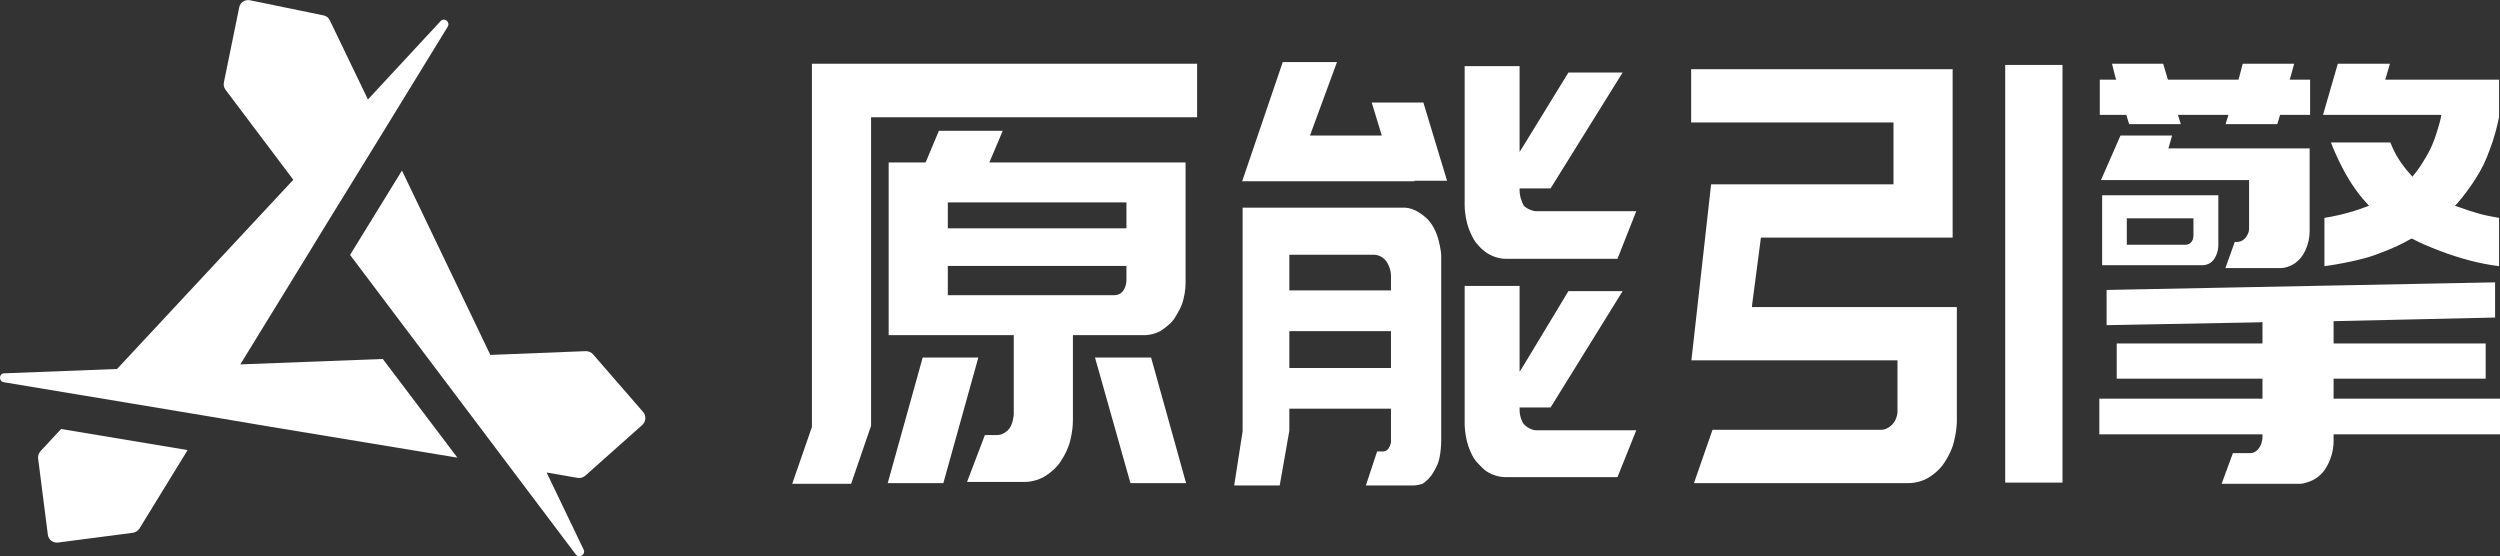 <svg xmlns="http://www.w3.org/2000/svg" xmlns:xlink="http://www.w3.org/1999/xlink" width="92.484" height="20.578" viewBox="0 0 92.484 20.578" fill="none"><rect x="0" y="0" width="92.484" height="20.578" fill="#333333" stroke="none"/><path d="M47.454 2.296L49.46 2.296L48.505 4.892L48.461 5.015L51.118 5.015L51.083 4.901L50.745 3.792L52.655 3.792L53.532 6.687L52.325 6.687L52.325 6.705L45.952 6.705L47.454 2.296ZM30.036 2.358L44.285 2.358L44.285 4.338L32.224 4.338L32.224 15.751L31.486 17.898L29.306 17.898L30.036 15.795L30.036 2.358ZM85.459 4.25L84.348 4.25L84.331 4.311L84.244 4.593L82.334 4.593L82.403 4.364L82.438 4.25L80.571 4.25L80.606 4.364L80.675 4.593L78.765 4.593L78.678 4.311L78.661 4.25L77.679 4.25L77.679 2.947L78.287 2.947L78.252 2.842L78.131 2.358L80.024 2.358L80.18 2.886L80.198 2.947L82.811 2.947L82.828 2.886L82.967 2.358L84.869 2.358L84.739 2.833L84.704 2.947L85.459 2.947L85.459 4.25ZM91.242 7.101C91.114 7.271 91.007 7.411 90.912 7.514L90.817 7.611L90.947 7.655C91.187 7.743 91.439 7.829 91.703 7.902C91.944 7.969 92.189 8.018 92.449 8.06L92.449 9.846C91.742 9.76 91.01 9.566 90.244 9.274C89.843 9.122 89.514 8.979 89.263 8.843L89.219 8.826L89.176 8.843C88.868 9.022 88.514 9.186 88.116 9.336C87.917 9.411 87.758 9.473 87.621 9.512C87.277 9.611 86.885 9.7 86.449 9.776C86.276 9.806 86.118 9.829 85.989 9.846L85.989 8.06C86.338 8.005 86.699 7.923 87.057 7.814C87.249 7.755 87.399 7.703 87.517 7.655L87.639 7.611L87.552 7.514C87.176 7.114 86.838 6.6 86.536 5.974C86.409 5.712 86.306 5.476 86.232 5.27L88.429 5.27C88.517 5.5 88.623 5.71 88.742 5.895C88.869 6.095 89.014 6.281 89.176 6.458L89.245 6.538L89.306 6.458C89.451 6.283 89.59 6.077 89.731 5.834C89.802 5.712 89.863 5.604 89.905 5.517C90.01 5.3 90.104 5.042 90.192 4.742C90.236 4.593 90.273 4.463 90.296 4.355L90.313 4.25L85.937 4.25L86.484 2.358L88.412 2.358L88.273 2.833L88.238 2.947L92.449 2.947L92.449 4.329C92.372 4.729 92.255 5.143 92.093 5.57C92.012 5.784 91.942 5.955 91.876 6.089C91.712 6.423 91.498 6.759 91.242 7.101ZM76.299 17.854L74.18 17.854L74.18 2.402L76.299 2.402L76.299 17.854ZM54.183 7.62L54.183 2.446L56.215 2.446L56.215 5.622L56.38 5.358L58.021 2.683L60.027 2.683L57.361 6.969L56.215 6.969L56.215 7.057C56.215 7.176 56.244 7.302 56.293 7.435C56.318 7.501 56.337 7.55 56.363 7.594L56.371 7.611L56.38 7.62C56.468 7.702 56.572 7.754 56.684 7.787C56.741 7.804 56.789 7.814 56.831 7.814L60.531 7.814L59.836 9.574L55.711 9.574C55.579 9.574 55.442 9.551 55.303 9.503C55.234 9.48 55.179 9.456 55.138 9.433C55.013 9.374 54.889 9.281 54.774 9.169C54.716 9.113 54.675 9.062 54.643 9.019L54.635 9.019C54.548 8.917 54.473 8.78 54.4 8.614C54.364 8.531 54.332 8.457 54.313 8.394C54.259 8.228 54.222 8.051 54.201 7.858C54.19 7.761 54.183 7.682 54.183 7.62ZM62.562 4.531L62.562 2.56L72.235 2.56L72.235 8.79L65.141 8.79L65.132 8.87L64.82 11.254L64.811 11.36L72.391 11.36L72.391 15.575C72.391 15.777 72.36 15.987 72.313 16.209C72.29 16.32 72.267 16.412 72.244 16.482C72.186 16.657 72.106 16.825 72.001 17.001C71.948 17.088 71.902 17.16 71.862 17.212C71.76 17.342 71.638 17.462 71.488 17.573C71.414 17.628 71.35 17.667 71.297 17.696C71.164 17.768 71.006 17.825 70.829 17.854C70.74 17.869 70.663 17.872 70.603 17.872L62.666 17.872L63.352 15.901L69.587 15.901C69.697 15.901 69.802 15.862 69.908 15.786C69.96 15.749 69.998 15.71 70.03 15.672C70.107 15.578 70.162 15.462 70.186 15.32C70.196 15.262 70.195 15.209 70.195 15.162C70.195 15.153 70.195 15.135 70.195 15.135L70.195 13.331L62.571 13.331L63.3 6.819L70.047 6.819L70.047 4.531L62.562 4.531ZM37.095 4.839L36.652 5.886L36.6 6.01L43.859 6.01L43.859 10.445C43.859 10.62 43.84 10.801 43.798 10.99C43.778 11.085 43.758 11.161 43.737 11.219C43.687 11.367 43.609 11.512 43.52 11.659C43.476 11.732 43.441 11.793 43.408 11.835C43.324 11.942 43.215 12.04 43.086 12.134C43.022 12.182 42.968 12.223 42.921 12.249C42.806 12.312 42.678 12.355 42.531 12.381C42.457 12.394 42.397 12.398 42.348 12.398L39.691 12.398L39.691 15.531C39.691 15.733 39.669 15.943 39.622 16.165C39.598 16.276 39.575 16.368 39.552 16.438C39.494 16.613 39.415 16.781 39.309 16.957C39.257 17.044 39.211 17.116 39.17 17.168C39.069 17.298 38.938 17.418 38.788 17.529C38.714 17.584 38.65 17.623 38.597 17.652C38.464 17.724 38.306 17.781 38.128 17.81C38.039 17.825 37.972 17.828 37.911 17.828L35.775 17.828L36.435 16.094L36.887 16.094C36.998 16.094 37.105 16.056 37.208 15.98C37.258 15.943 37.299 15.904 37.33 15.866C37.402 15.773 37.449 15.653 37.477 15.505C37.491 15.432 37.503 15.367 37.503 15.311L37.503 12.398L32.875 12.398L32.875 6.01L34.238 6.01L34.264 5.957L34.733 4.839L37.095 4.839ZM77.723 6.661L78.444 5.015L80.354 5.015L80.25 5.376L80.215 5.49L85.442 5.49L85.442 8.535C85.442 8.785 85.394 9.022 85.286 9.257C85.232 9.373 85.173 9.465 85.121 9.53C84.99 9.693 84.825 9.808 84.626 9.873C84.527 9.905 84.444 9.917 84.374 9.917L82.325 9.917L82.672 8.949L82.776 8.949C82.853 8.949 82.93 8.916 83.002 8.861C83.036 8.835 83.059 8.809 83.08 8.782C83.131 8.717 83.173 8.637 83.193 8.544C83.202 8.502 83.202 8.463 83.202 8.43L83.202 8.421L83.202 6.661L77.723 6.661ZM77.766 9.811L77.766 7.224L82.064 7.224L82.064 9.072C82.064 9.204 82.034 9.333 81.978 9.459C81.949 9.522 81.918 9.575 81.891 9.609C81.824 9.694 81.744 9.75 81.639 9.785C81.587 9.802 81.536 9.811 81.5 9.811L77.766 9.811ZM41.671 7.488L35.063 7.488L35.063 8.447L41.671 8.447L41.671 7.488ZM45.969 15.945L45.969 7.682L51.934 7.682C52.163 7.682 52.392 7.773 52.62 7.946C52.736 8.033 52.831 8.123 52.898 8.21C53.07 8.43 53.185 8.704 53.254 9.037C53.289 9.204 53.315 9.347 53.315 9.468L53.315 16.288C53.315 16.5 53.296 16.695 53.263 16.878C53.247 16.968 53.226 17.042 53.211 17.089C53.17 17.209 53.11 17.335 53.028 17.467C52.987 17.533 52.956 17.585 52.924 17.626L52.916 17.626C52.857 17.708 52.787 17.777 52.707 17.837C52.67 17.864 52.645 17.886 52.62 17.898C52.495 17.938 52.376 17.96 52.273 17.96L50.528 17.96L50.944 16.702L51.153 16.702C51.215 16.702 51.265 16.682 51.309 16.649C51.334 16.63 51.358 16.61 51.37 16.587L51.379 16.57L51.379 16.561L51.387 16.543C51.387 16.532 51.405 16.526 51.405 16.517L51.422 16.508L51.422 16.49L51.457 16.376L51.457 15.118L47.697 15.118L47.697 15.936L47.341 17.96L45.657 17.96L45.969 15.954L45.969 15.945ZM78.678 9.054L80.84 9.054C80.972 9.054 81.067 8.992 81.118 8.861C81.14 8.803 81.144 8.743 81.144 8.685L81.144 8.078L78.678 8.078L78.678 9.054ZM47.697 9.424L47.697 10.744L51.457 10.744L51.457 10.207C51.457 10.076 51.429 9.948 51.37 9.82C51.34 9.756 51.314 9.701 51.283 9.662C51.205 9.562 51.105 9.49 50.988 9.45C50.929 9.43 50.878 9.424 50.832 9.424L47.697 9.424ZM41.671 9.838L35.063 9.838L35.063 10.92L41.211 10.92C41.406 10.92 41.542 10.826 41.619 10.63C41.654 10.54 41.671 10.448 41.671 10.357L41.671 9.838ZM77.931 10.726L92.302 10.445L92.302 11.747L86.415 11.879L86.328 11.879L86.328 12.706L91.954 12.706L91.954 14.009L86.328 14.009L86.328 14.748L92.484 14.748L92.484 16.068L86.328 16.068L86.328 16.306C86.328 16.582 86.27 16.857 86.145 17.124C86.083 17.257 86.015 17.365 85.954 17.441C85.802 17.631 85.608 17.761 85.373 17.837C85.255 17.875 85.162 17.898 85.077 17.898L82.186 17.898L82.603 16.763L83.237 16.763C83.321 16.763 83.401 16.739 83.48 16.675C83.517 16.645 83.543 16.61 83.567 16.578C83.62 16.505 83.658 16.418 83.679 16.314C83.69 16.263 83.697 16.221 83.697 16.182L83.697 16.068L77.662 16.068L77.662 14.748L83.697 14.748L83.697 14.009L78.305 14.009L78.305 12.706L83.697 12.706L83.697 11.914L83.61 11.923L77.931 12.029L77.931 10.726ZM60.531 15.918L59.836 17.652L55.711 17.652C55.572 17.652 55.43 17.629 55.295 17.582C55.228 17.558 55.176 17.542 55.138 17.52L55.138 17.511L55.13 17.511C55.037 17.472 54.955 17.417 54.878 17.344C54.794 17.266 54.713 17.183 54.635 17.098C54.549 17.005 54.473 16.879 54.4 16.71C54.364 16.625 54.332 16.547 54.313 16.482L54.313 16.473C54.259 16.316 54.222 16.141 54.201 15.945C54.19 15.847 54.183 15.764 54.183 15.698L54.183 10.577L56.215 10.577L56.215 13.754L56.38 13.49L58.021 10.77L60.027 10.77L57.361 15.074L56.215 15.074L56.215 15.162C56.215 15.3 56.243 15.429 56.293 15.549C56.319 15.611 56.344 15.654 56.371 15.69L56.371 15.698L56.38 15.698C56.468 15.79 56.571 15.855 56.684 15.892C56.742 15.911 56.788 15.918 56.831 15.918L60.531 15.918ZM47.697 12.249L47.697 13.613L51.457 13.613L51.457 12.249L47.697 12.249ZM32.84 17.872L34.134 13.226L36.192 13.226L34.898 17.872L32.84 17.872ZM41.819 17.872L40.508 13.226L42.583 13.226L43.877 17.872L41.819 17.872Z" fill-rule="evenodd"  fill="#FFFFFF" ></path><path d="M12.081 8.28L14.181 4.87L16.561 0.99C16.667 0.816 16.439 0.631 16.3 0.78L13.611 3.68L12.2 0.75C12.155 0.654 12.074 0.591 11.97 0.57L9.25 0.01C9.066 -0.028 8.888 0.085 8.85 0.27L8.28 3.06C8.261 3.155 8.292 3.252 8.35 3.33L10.851 6.65L4.33 13.65L0.16 13.81C-0.041 13.81 -0.058 14.107 0.14 14.14L4.77 14.91L7.71 15.4L10.021 15.79L16.921 16.93L14.161 13.28L8.89 13.48L11.261 9.62L12.081 8.28ZM12.95 9.43L21.3 20.51C21.424 20.674 21.679 20.515 21.59 20.33L20.221 17.48L21.381 17.68C21.482 17.697 21.584 17.659 21.66 17.59L23.761 15.72C23.899 15.596 23.912 15.38 23.791 15.24L21.941 13.11C21.873 13.032 21.773 12.99 21.671 12.99L18.14 13.13L14.87 6.31L12.95 9.43ZM2.26 15.87L1.5 16.69C1.432 16.764 1.398 16.86 1.41 16.96L1.77 19.78C1.794 19.967 1.964 20.094 2.15 20.07L4.91 19.71C5.012 19.697 5.107 19.637 5.16 19.55L6.94 16.65L2.26 15.87Z" fill-rule="evenodd"  fill="#FFFFFF" ></path></svg>